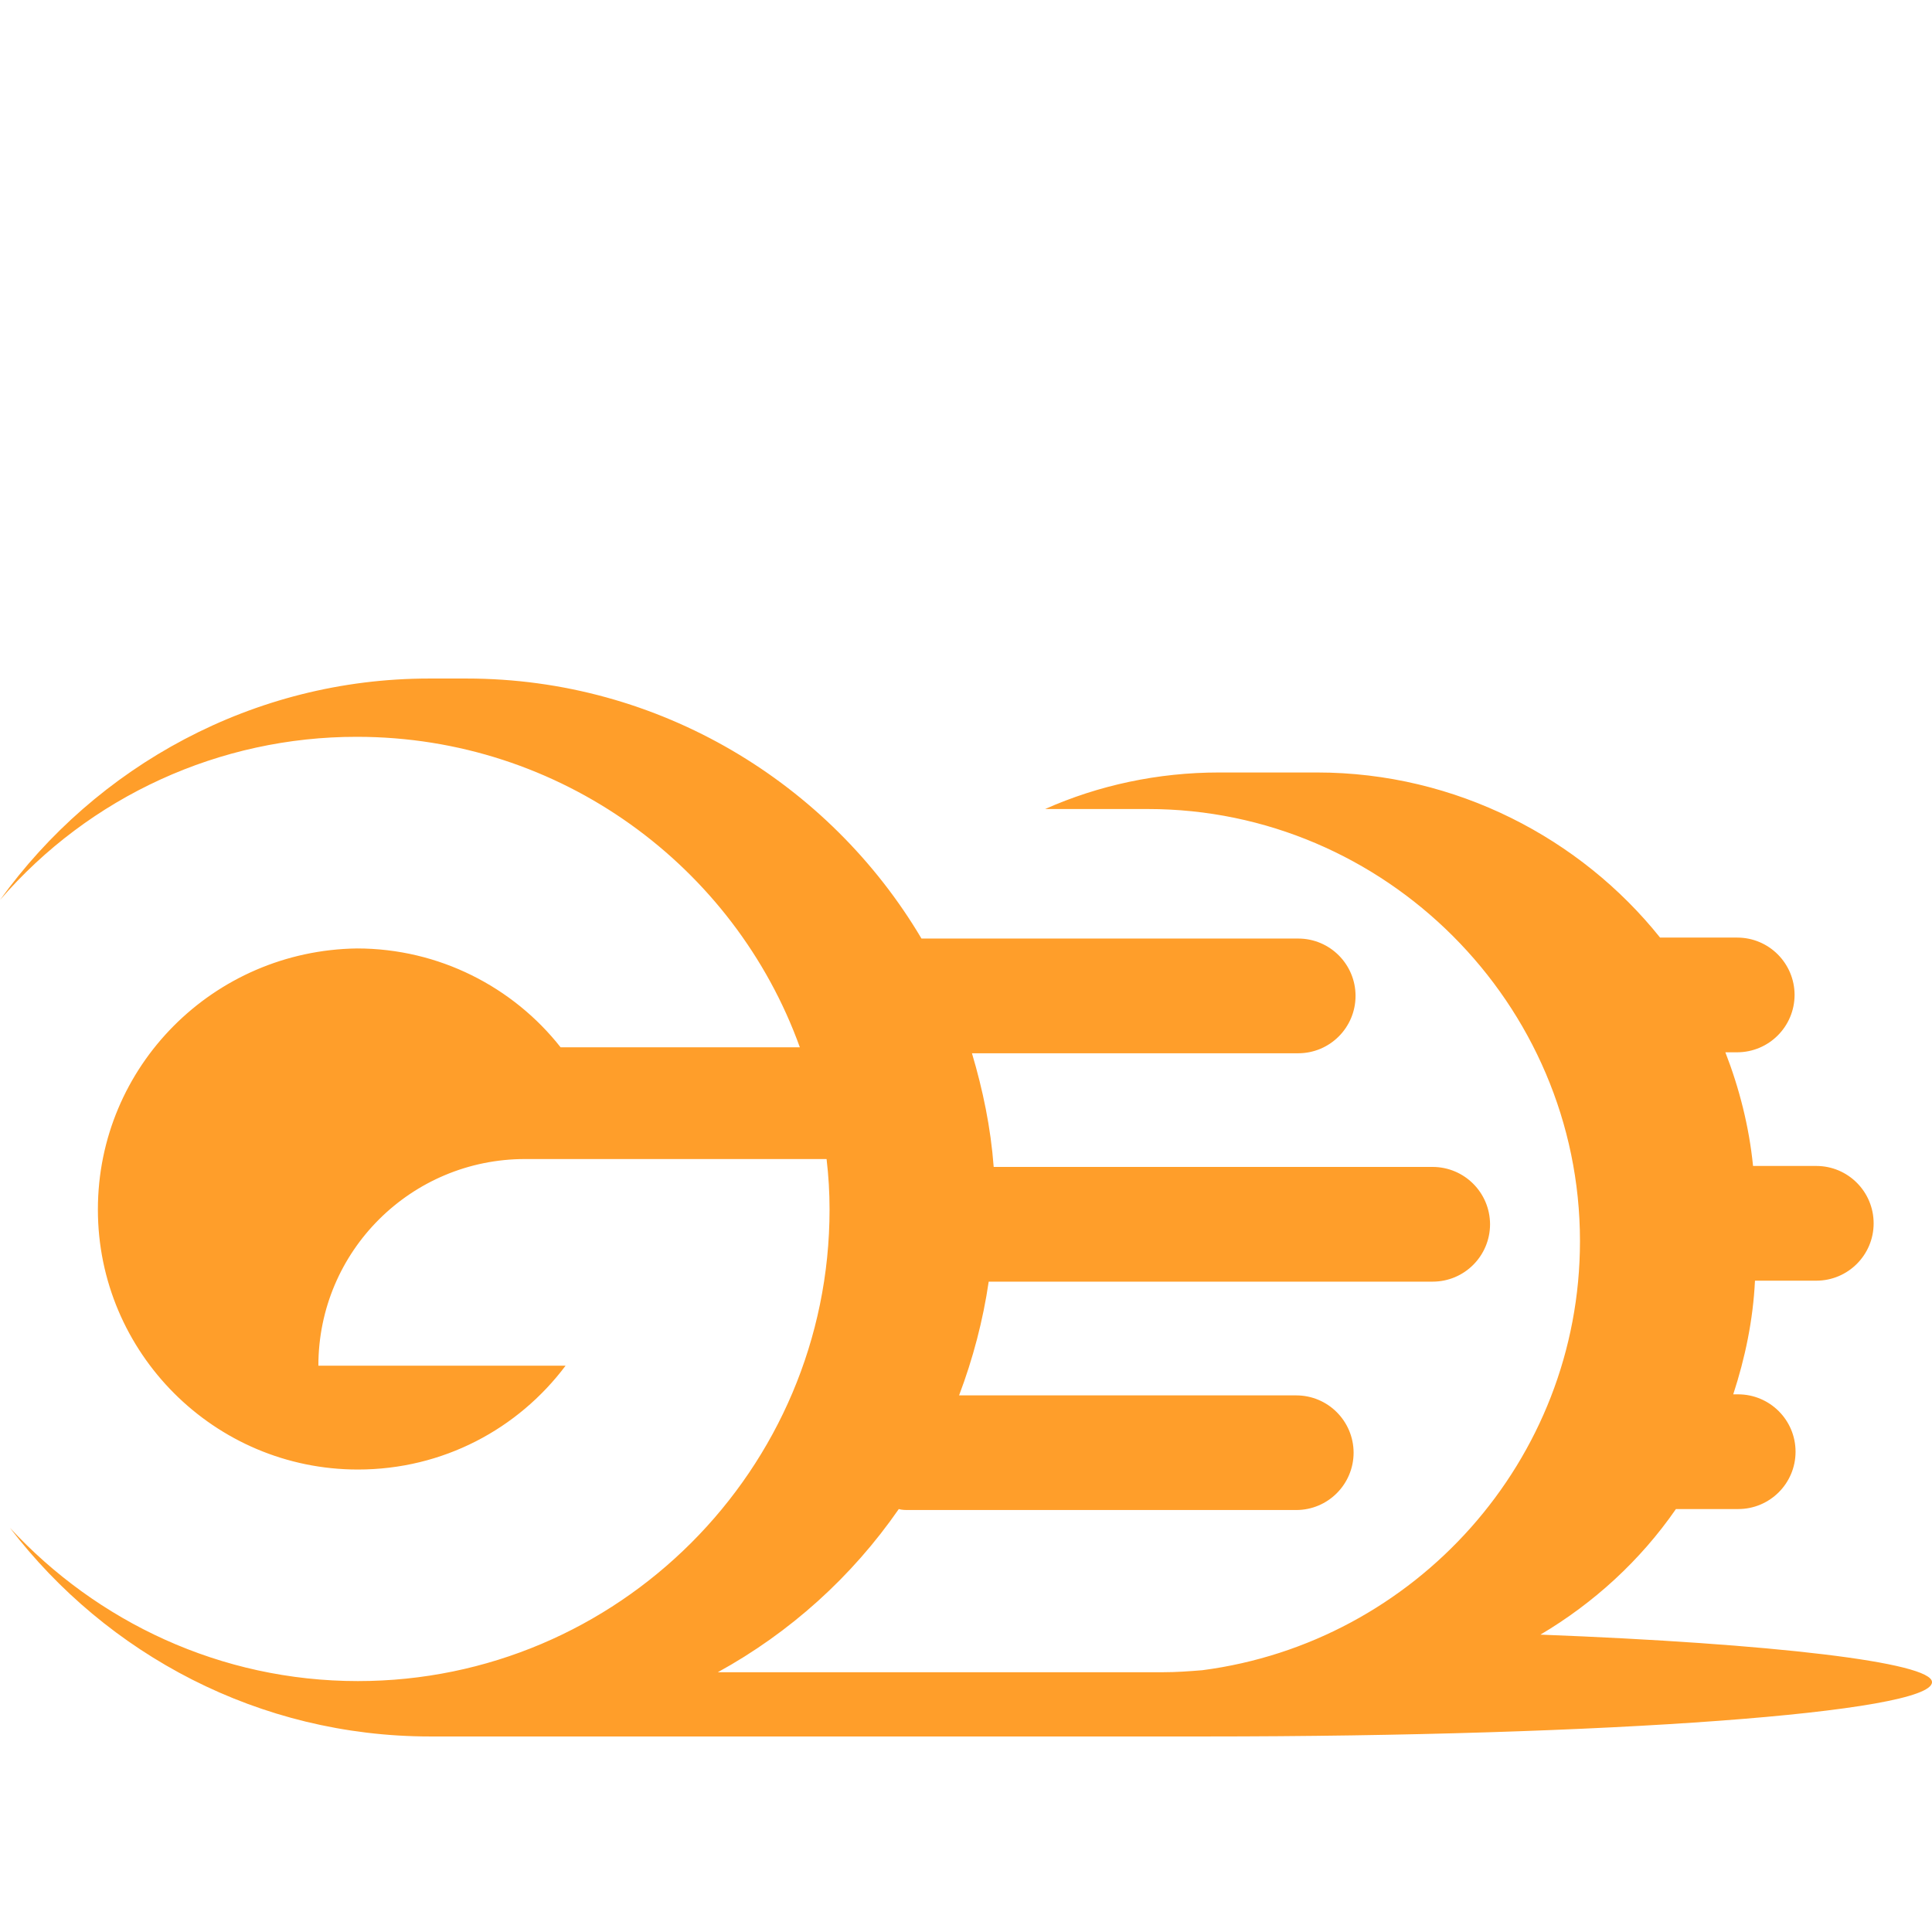 <?xml version="1.0" encoding="utf-8"?>
<svg fill="#FF9E2A" role="img" viewBox="0 0 24 24" xmlns="http://www.w3.org/2000/svg">
  <title>Gatling</title>
  <path d="M 19.136 20.306 C 19.799 19.913 20.377 19.385 20.819 18.746 L 21.593 18.746 C 21.986 18.746 22.305 18.427 22.305 18.034 C 22.305 17.64 21.986 17.322 21.593 17.321 L 21.531 17.321 C 21.679 16.867 21.777 16.4 21.801 15.909 L 22.563 15.909 C 22.956 15.909 23.275 15.59 23.275 15.197 C 23.275 14.803 22.956 14.484 22.563 14.484 L 21.777 14.484 C 21.728 13.993 21.605 13.514 21.433 13.072 L 21.58 13.072 C 21.974 13.071 22.292 12.753 22.293 12.359 C 22.292 11.966 21.974 11.647 21.58 11.647 L 20.622 11.647 C 19.64 10.419 18.092 9.596 16.36 9.596 L 15.144 9.596 C 14.383 9.596 13.646 9.755 12.983 10.05 L 14.26 10.05 C 17.208 10.05 19.627 12.47 19.627 15.418 C 19.627 18.144 17.576 20.404 14.936 20.748 C 14.776 20.761 14.616 20.773 14.444 20.773 L 8.917 20.773 C 9.813 20.281 10.583 19.587 11.165 18.746 C 11.202 18.758 11.251 18.758 11.288 18.758 L 16.102 18.758 C 16.496 18.758 16.814 18.439 16.815 18.046 C 16.814 17.653 16.496 17.334 16.102 17.334 L 11.914 17.334 C 12.087 16.877 12.211 16.404 12.282 15.921 L 17.797 15.921 C 18.191 15.921 18.509 15.602 18.51 15.209 C 18.509 14.815 18.191 14.497 17.797 14.496 L 12.344 14.496 C 12.307 14.005 12.209 13.538 12.074 13.084 L 16.127 13.084 C 16.52 13.084 16.839 12.765 16.839 12.371 C 16.839 11.978 16.52 11.659 16.127 11.659 L 11.447 11.659 C 10.305 9.731 8.192 8.429 5.797 8.429 L 5.331 8.429 C 3.144 8.429 1.191 9.522 0 11.18 C 1.112 9.891 2.731 9.151 4.434 9.153 C 6.964 9.153 9.126 10.762 9.936 13.01 L 6.964 13.01 C 6.375 12.261 5.453 11.782 4.434 11.782 C 2.653 11.807 1.216 13.244 1.216 15.025 C 1.216 16.806 2.665 18.255 4.446 18.255 C 5.503 18.255 6.436 17.751 7.026 16.965 L 3.955 16.965 C 3.955 15.54 5.11 14.398 6.522 14.398 L 10.268 14.398 C 10.293 14.607 10.305 14.816 10.305 15.025 C 10.305 18.255 7.677 20.883 4.446 20.883 C 2.739 20.883 1.204 20.146 0.123 18.979 C 1.327 20.552 3.218 21.571 5.343 21.571 L 14.972 21.571 C 19.959 21.571 24 21.276 24 20.896 C 24 20.65 22.023 20.417 19.136 20.306 Z"/>
</svg>